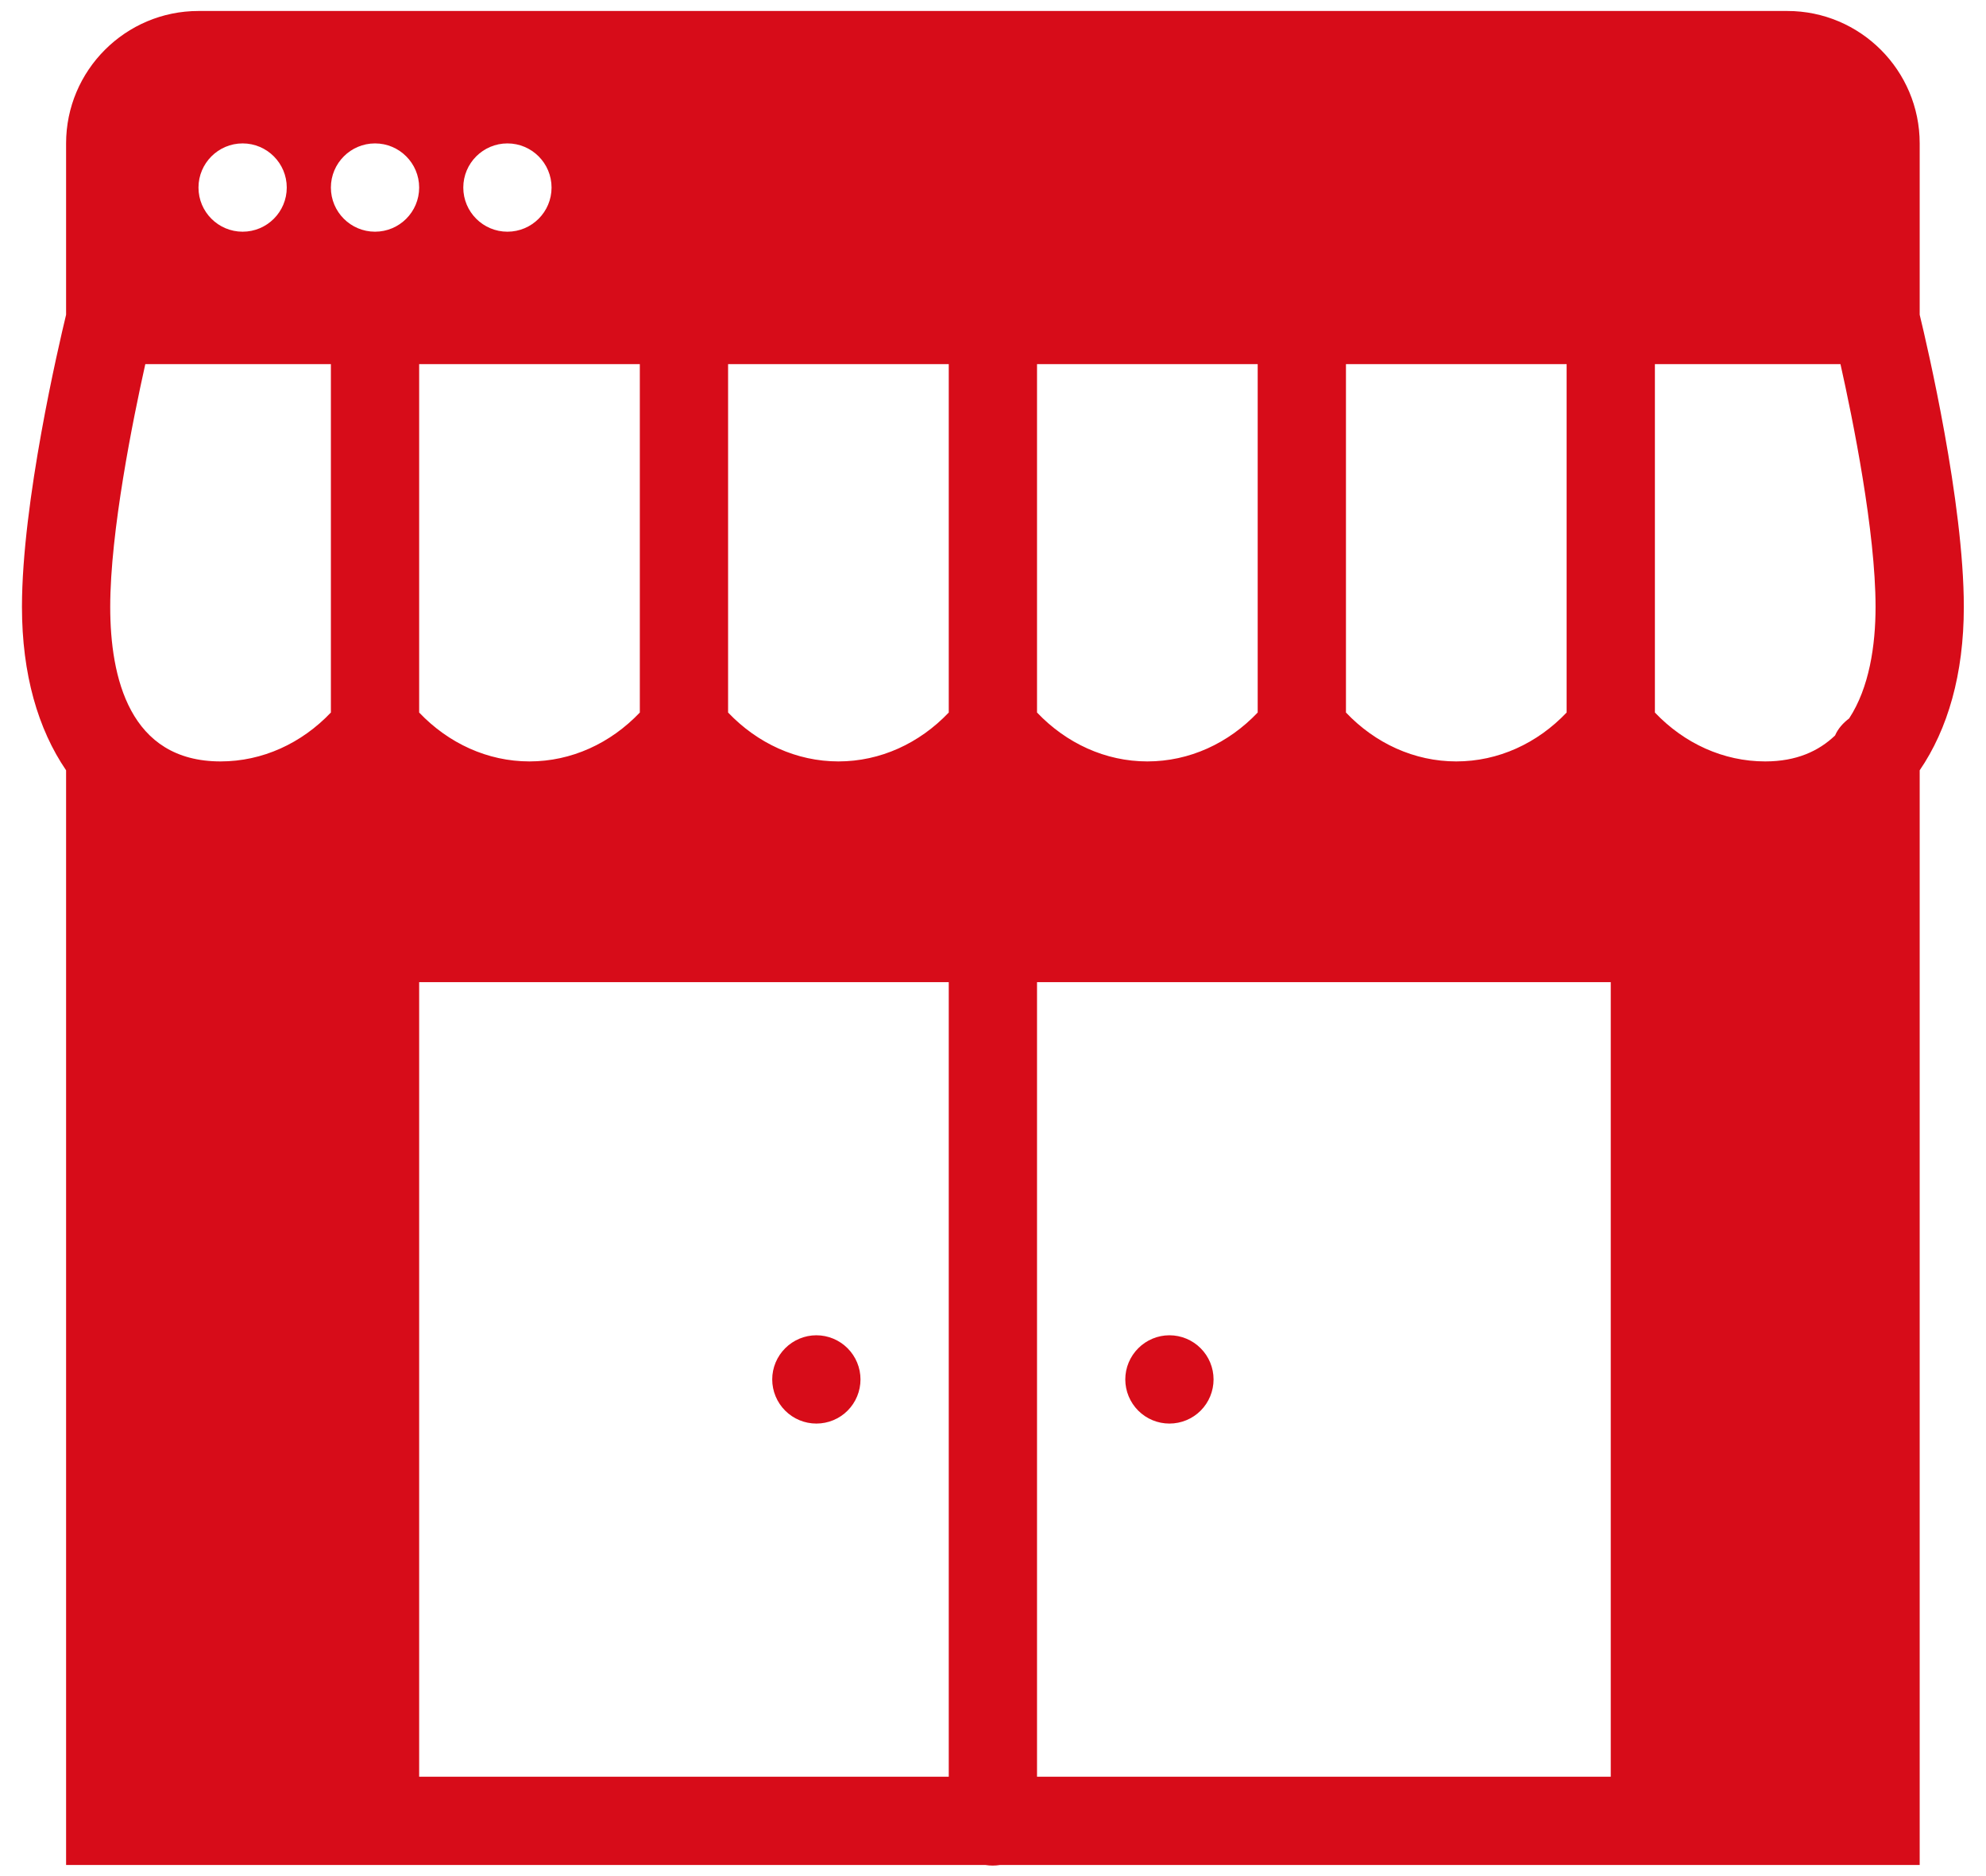 <svg width="36" height="34" viewBox="0 0 36 34" fill="none" xmlns="http://www.w3.org/2000/svg">
<path d="M3.598 0.199C2.275 0.199 1.198 1.276 1.198 2.599V5.704C1.064 6.259 0.398 9.104 0.398 10.999C0.398 12.219 0.69 13.216 1.198 13.96V33.799H17.864C17.95 33.813 18.039 33.813 18.125 33.799H34.798V13.96C35.307 13.215 35.598 12.218 35.598 10.999C35.598 9.104 34.933 6.259 34.798 5.704V2.599C34.798 1.276 33.722 0.199 32.398 0.199H3.598ZM4.398 2.599C4.84 2.599 5.198 2.958 5.198 3.399C5.198 3.841 4.84 4.199 4.398 4.199C3.957 4.199 3.598 3.841 3.598 3.399C3.598 2.958 3.957 2.599 4.398 2.599ZM6.798 2.599C7.24 2.599 7.598 2.958 7.598 3.399C7.598 3.841 7.24 4.199 6.798 4.199C6.357 4.199 5.998 3.841 5.998 3.399C5.998 2.958 6.357 2.599 6.798 2.599ZM9.198 2.599C9.64 2.599 9.998 2.958 9.998 3.399C9.998 3.841 9.64 4.199 9.198 4.199C8.757 4.199 8.398 3.841 8.398 3.399C8.398 2.958 8.757 2.599 9.198 2.599ZM2.634 6.599H5.998V12.913C5.467 13.471 4.758 13.799 3.998 13.799C2.346 13.799 1.998 12.277 1.998 10.999C1.998 9.634 2.41 7.603 2.634 6.599ZM7.598 6.599H11.598V12.913C11.067 13.471 10.358 13.799 9.598 13.799C8.839 13.799 8.13 13.471 7.598 12.913V6.599ZM13.198 6.599H17.198V12.913C16.667 13.471 15.958 13.799 15.198 13.799C14.439 13.799 13.73 13.471 13.198 12.913V6.599ZM18.798 6.599H22.798V12.913C22.268 13.471 21.559 13.799 20.798 13.799C20.039 13.799 19.33 13.471 18.798 12.913V6.599ZM24.398 6.599H28.398V12.913C27.868 13.471 27.159 13.799 26.398 13.799C25.638 13.799 24.928 13.471 24.398 12.913V6.599ZM29.998 6.599H33.362C33.587 7.603 33.998 9.634 33.998 10.999C33.998 11.698 33.884 12.463 33.519 13.02C33.411 13.102 33.318 13.203 33.264 13.329C32.966 13.613 32.563 13.799 31.998 13.799C31.238 13.799 30.529 13.471 29.998 12.913V6.599ZM7.598 17.799H17.198V32.199H7.598V17.799ZM18.798 17.799H29.198V32.199H18.798V17.799ZM14.798 24.199C14.586 24.199 14.383 24.284 14.233 24.434C14.083 24.584 13.998 24.787 13.998 24.999C13.998 25.211 14.083 25.415 14.233 25.565C14.383 25.715 14.586 25.799 14.798 25.799C15.011 25.799 15.214 25.715 15.364 25.565C15.514 25.415 15.598 25.211 15.598 24.999C15.598 24.787 15.514 24.584 15.364 24.434C15.214 24.284 15.011 24.199 14.798 24.199ZM21.198 24.199C20.986 24.199 20.783 24.284 20.633 24.434C20.483 24.584 20.398 24.787 20.398 24.999C20.398 25.211 20.483 25.415 20.633 25.565C20.783 25.715 20.986 25.799 21.198 25.799C21.411 25.799 21.614 25.715 21.764 25.565C21.914 25.415 21.998 25.211 21.998 24.999C21.998 24.787 21.914 24.584 21.764 24.434C21.614 24.284 21.411 24.199 21.198 24.199Z" fill="#D70C19"/>
</svg>
